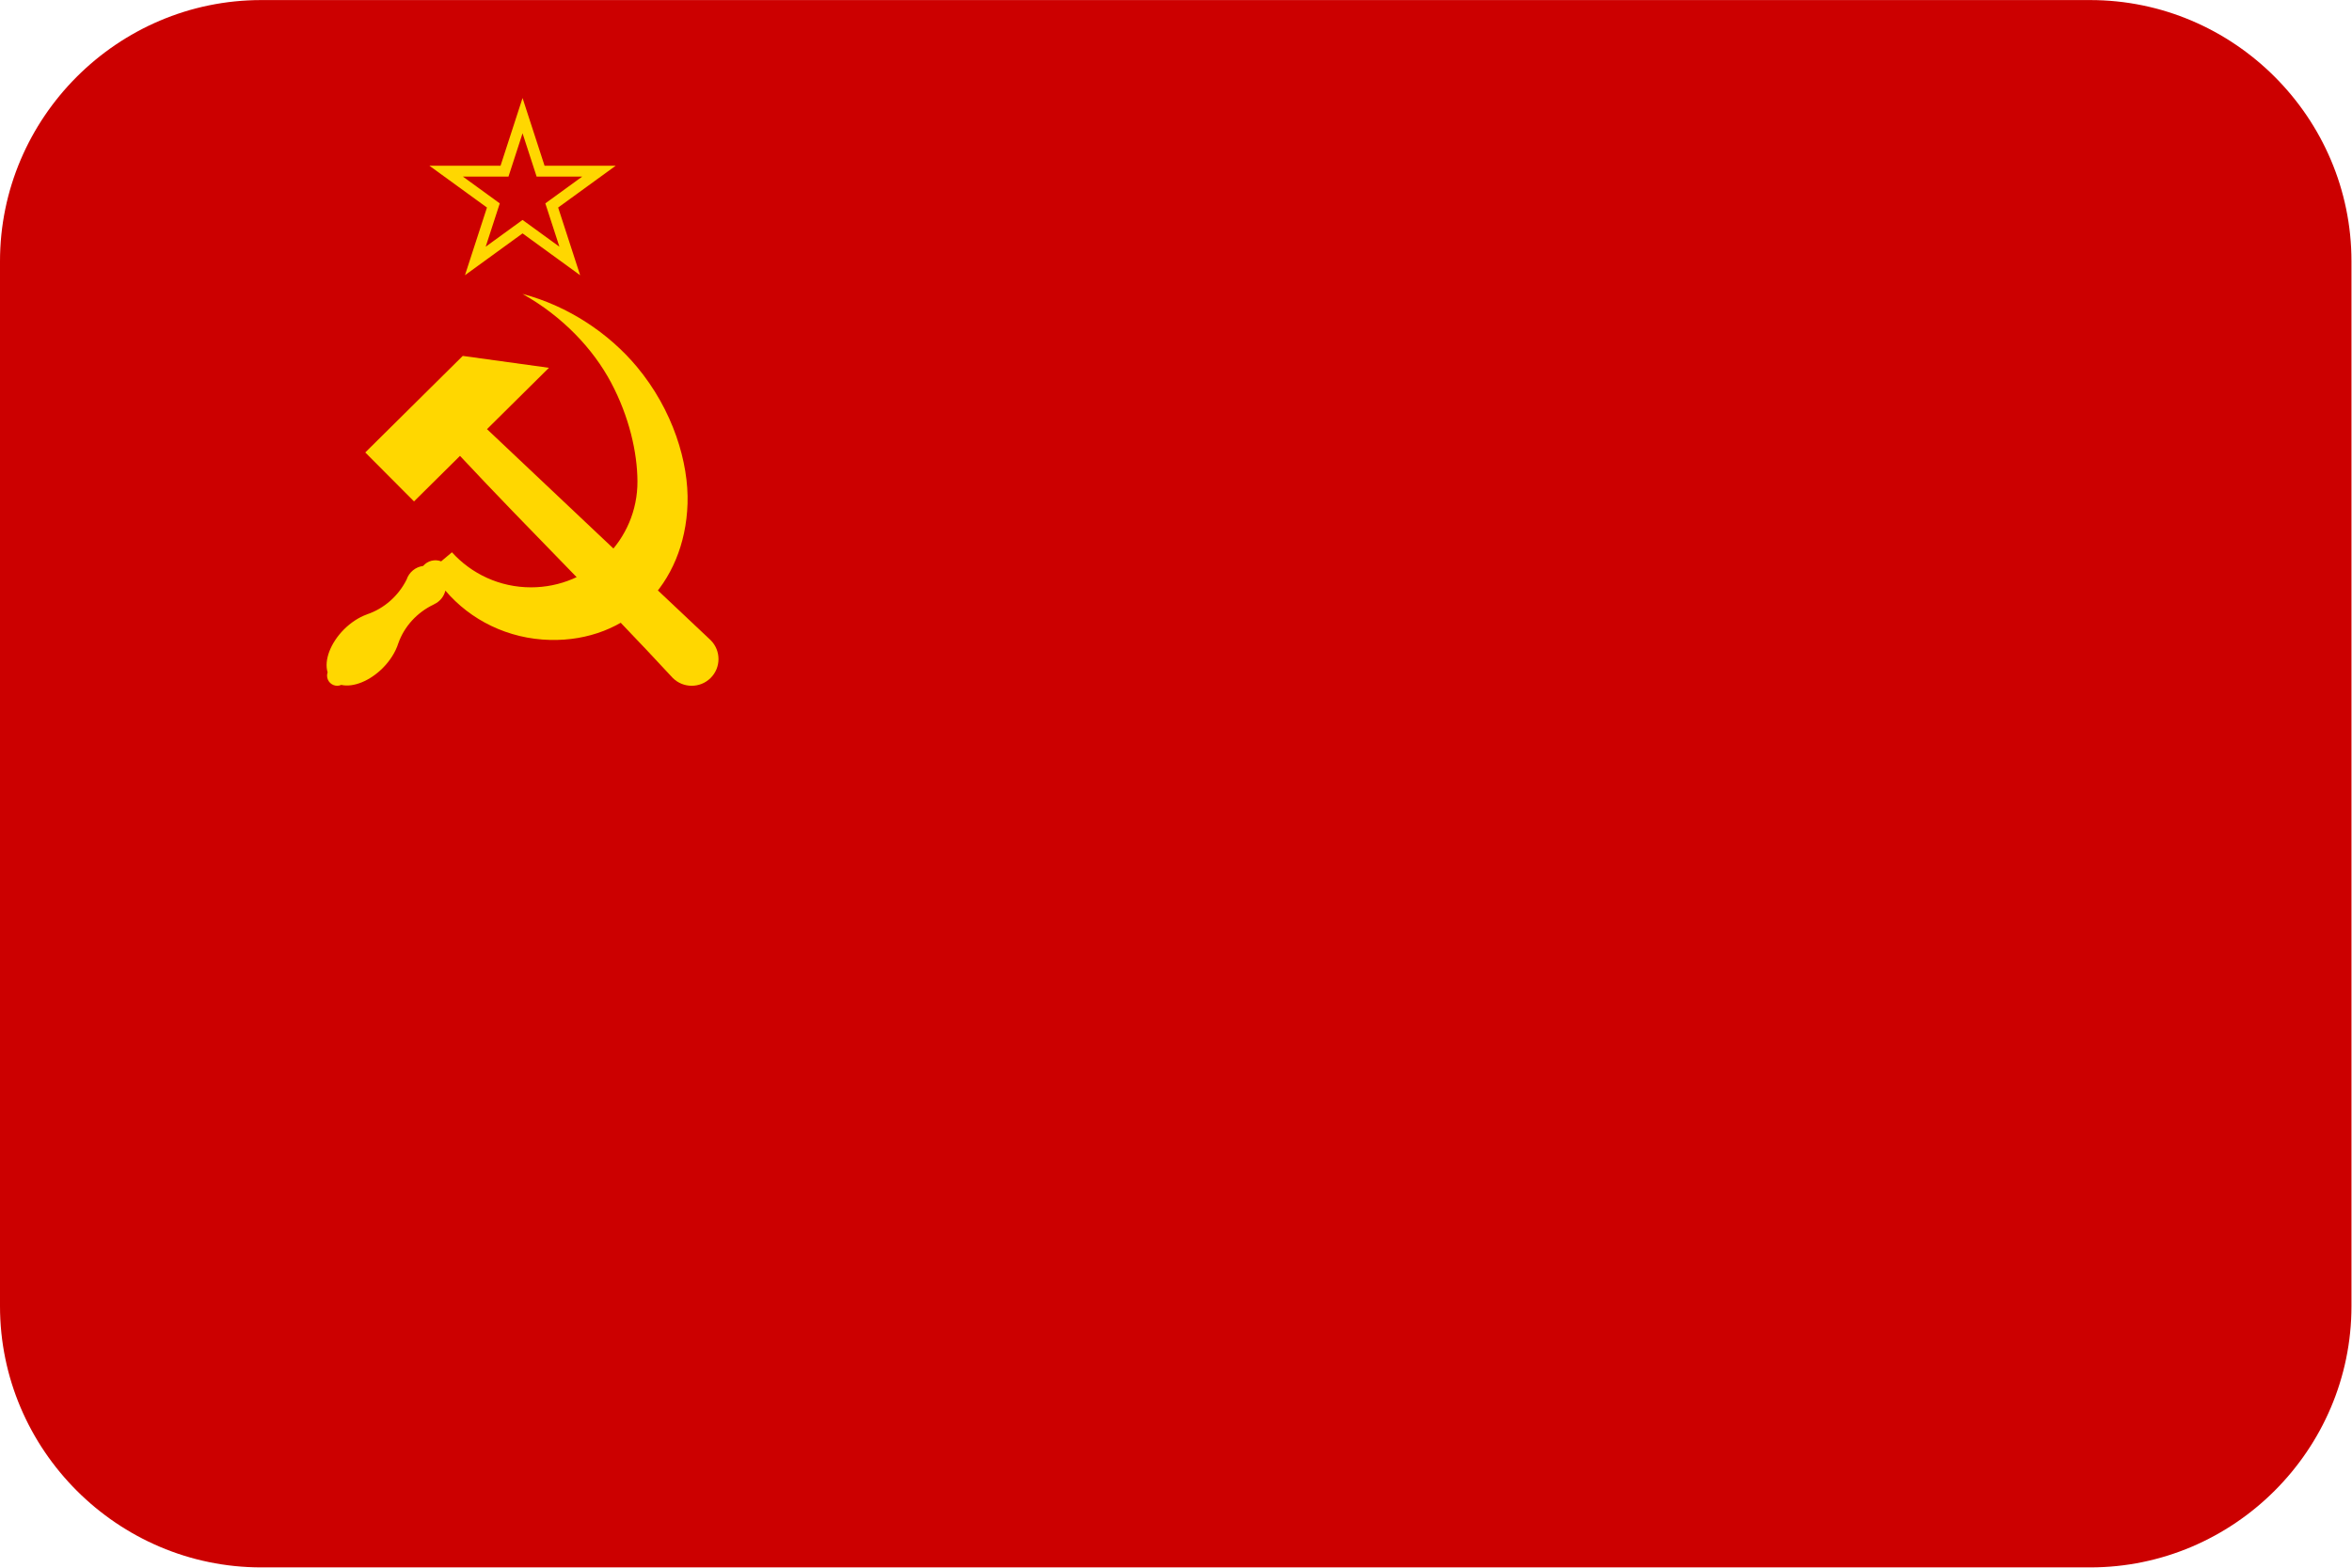 <?xml version="1.0" encoding="UTF-8"?>
<svg xmlns="http://www.w3.org/2000/svg" viewBox="0 0 3600.818 2401.738">
  <defs>
    <style>
      .cls-1 {
        fill: gold;
      }

      .cls-1, .cls-2 {
        stroke-width: 0px;
      }

      .cls-2 {
        fill: #c00;
        fill-rule: evenodd;
      }
    </style>
  </defs>
  <g id="background">
    <path id="su" class="cls-2" d="M400,.1h2800c220,0,400,180,400,400v1600c0,220-180,400-400,400H400C180,2400.1,0,2220.1,0,2000.1V400.1C0,180.1,180,.1,400,.1Z"/>
  </g>
  <g id="country">
    <g id="su-2" data-name="su">
      <path class="cls-1" d="M800,150.1l-33.676,103.648h-108.98l88.168,64.056-33.68,103.648,88.168-64.06,88.172,64.06-33.68-103.648,88.168-64.056h-108.98l-33.68-103.648ZM800,204.1l21.556,66.332h69.748l-56.428,41,21.552,66.332-56.428-40.996-56.424,41,21.552-66.336-56.428-41h69.748l21.552-66.332Z"/>
      <g>
        <path class="cls-1" d="M559.197,692.833l74.646,74.969,70.396-69.727c107.076,114.545,219.384,224.957,325.633,339.944,15.964,16.033,41.939,16.123,58.014.197,16.078-15.922,16.165-41.83.198-57.862-114.041-107.318-228.434-215.512-342.51-323.22l94.836-93.938-131.936-18.219-149.277,147.857Z"/>
        <path class="cls-1" d="M800.005,450.099c61.405,34.496,108.026,83.999,135.529,135.748,27.875,52.451,40.127,107.207,40.376,150.987.514,89.77-72.96,162.544-162.965,162.544-48.026,0-91.203-20.718-121.025-53.679l-16.502,13.854c-9.768-3.729-20.832-.897-27.594,7.061-11.765,1.536-21.611,9.65-25.342,20.883-12.406,24.822-34.175,44.285-60.511,53.197-.253.087-.475.197-.696.308-12.181,4.452-24.389,12.492-34.784,22.904-20.538,20.666-30.582,47.111-24.931,65.67-.558,1.613-.845,3.306-.851,5.013,0,8.565,6.965,15.512,15.556,15.512,2.151-.007,4.277-.458,6.245-1.326,18.571,4.18,43.799-6.102,63.53-25.888,11.183-11.249,19.565-24.566,23.676-37.615,9.169-26.141,28.876-47.442,53.91-59.418.594-.284,1.08-.58,1.512-.88,8.393-4.002,14.533-11.561,16.72-20.579,38.394,45.173,95.976,74.017,160.345,75.529,118.058,2.771,206.305-83.904,210.385-208.546,2.054-62.725-22.28-143.61-77.725-209.939-42.379-50.699-104.512-92.789-174.86-111.34h.004Z"/>
      </g>
    </g>
  </g>
</svg>